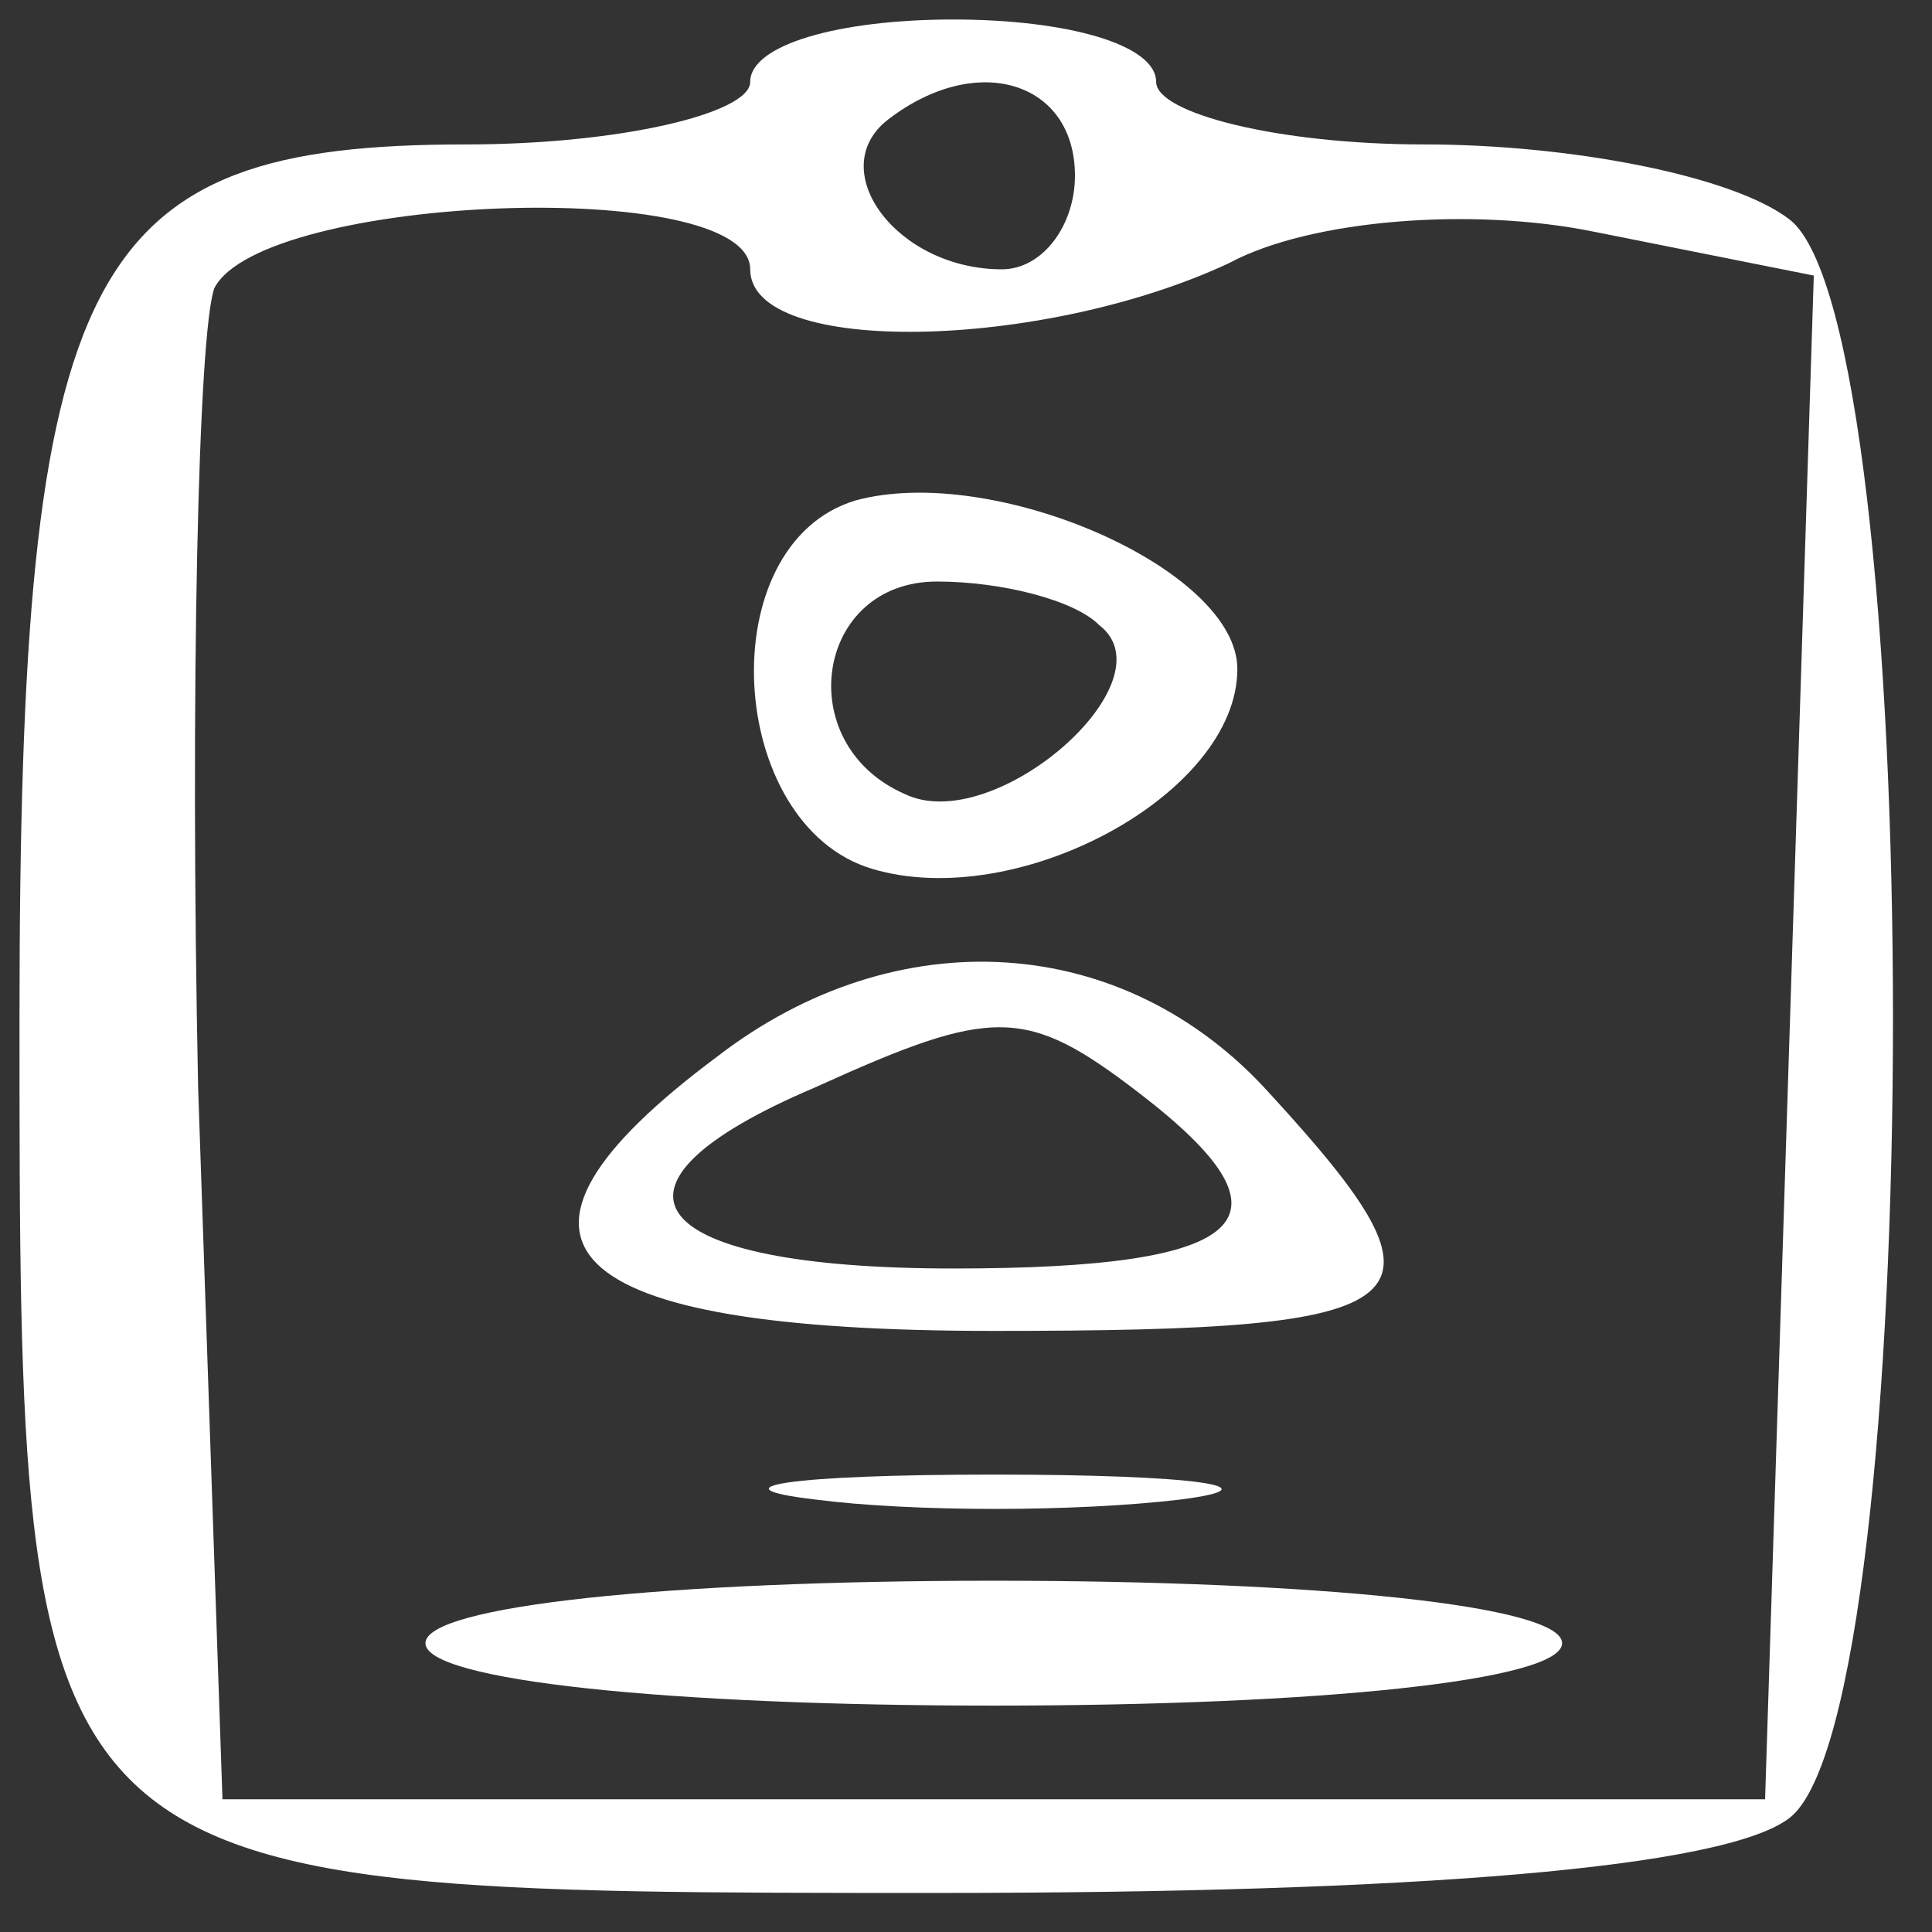 <svg width="33" height="33" viewBox="0 0 33 33" fill="none" xmlns="http://www.w3.org/2000/svg">
<rect x="0" y="0" width="33" height="33" fill="#333333" stroke="none"/>
<path d="M12.814 1.4C12.814 1.933 10.595 2.467 7.961 2.467C1.443 2.467 0.333 4.493 0.333 17.4C0.333 32.333 0.333 32.333 16.004 32.333C24.186 32.333 29.456 31.907 30.565 31.053C32.923 29.24 32.923 5.56 30.565 3.747C29.594 3 26.821 2.467 24.325 2.467C21.828 2.467 19.748 1.933 19.748 1.4C19.748 0.76 18.223 0.333 16.281 0.333C14.34 0.333 12.814 0.76 12.814 1.4ZM18.361 3C18.361 3.853 17.807 4.6 17.113 4.6C15.311 4.6 14.062 2.893 15.172 2.04C16.697 0.867 18.361 1.4 18.361 3ZM12.814 4.6C12.814 6.093 17.807 5.987 20.996 4.493C22.383 3.747 25.157 3.533 27.237 3.96L30.981 4.707L30.565 17.72L30.149 30.733H16.975H3.8L3.384 18.573C3.246 11.853 3.384 5.667 3.662 4.92C4.494 3.32 12.814 3 12.814 4.6Z" fill="white"/>
<path d="M14.617 8.547C12.121 9.293 12.398 14.093 14.895 14.84C17.391 15.587 21.135 13.56 21.135 11.427C21.135 9.72 16.975 7.907 14.617 8.547ZM18.778 10.68C20.026 11.64 16.975 14.307 15.449 13.56C13.508 12.707 13.924 9.933 16.004 9.933C17.113 9.933 18.361 10.253 18.778 10.68Z" fill="white"/>
<path d="M12.26 18.04C7.961 21.24 9.486 22.733 16.975 22.733C24.463 22.733 25.018 22.307 21.69 18.68C19.194 15.907 15.311 15.693 12.26 18.04ZM19.471 18.68C22.244 20.813 21.412 21.667 16.281 21.667C11.012 21.667 9.902 20.28 13.924 18.573C16.975 17.187 17.529 17.187 19.471 18.68Z" fill="white"/>
<path d="M13.924 25.613C15.588 25.827 18.361 25.827 20.164 25.613C21.828 25.4 20.442 25.187 16.975 25.187C13.508 25.187 12.121 25.4 13.924 25.613Z" fill="white"/>
<path d="M7.267 28.067C7.267 28.707 11.428 29.133 16.975 29.133C22.522 29.133 26.682 28.707 26.682 28.067C26.682 27.427 22.522 27 16.975 27C11.428 27 7.267 27.427 7.267 28.067Z" fill="white"/>
</svg>
